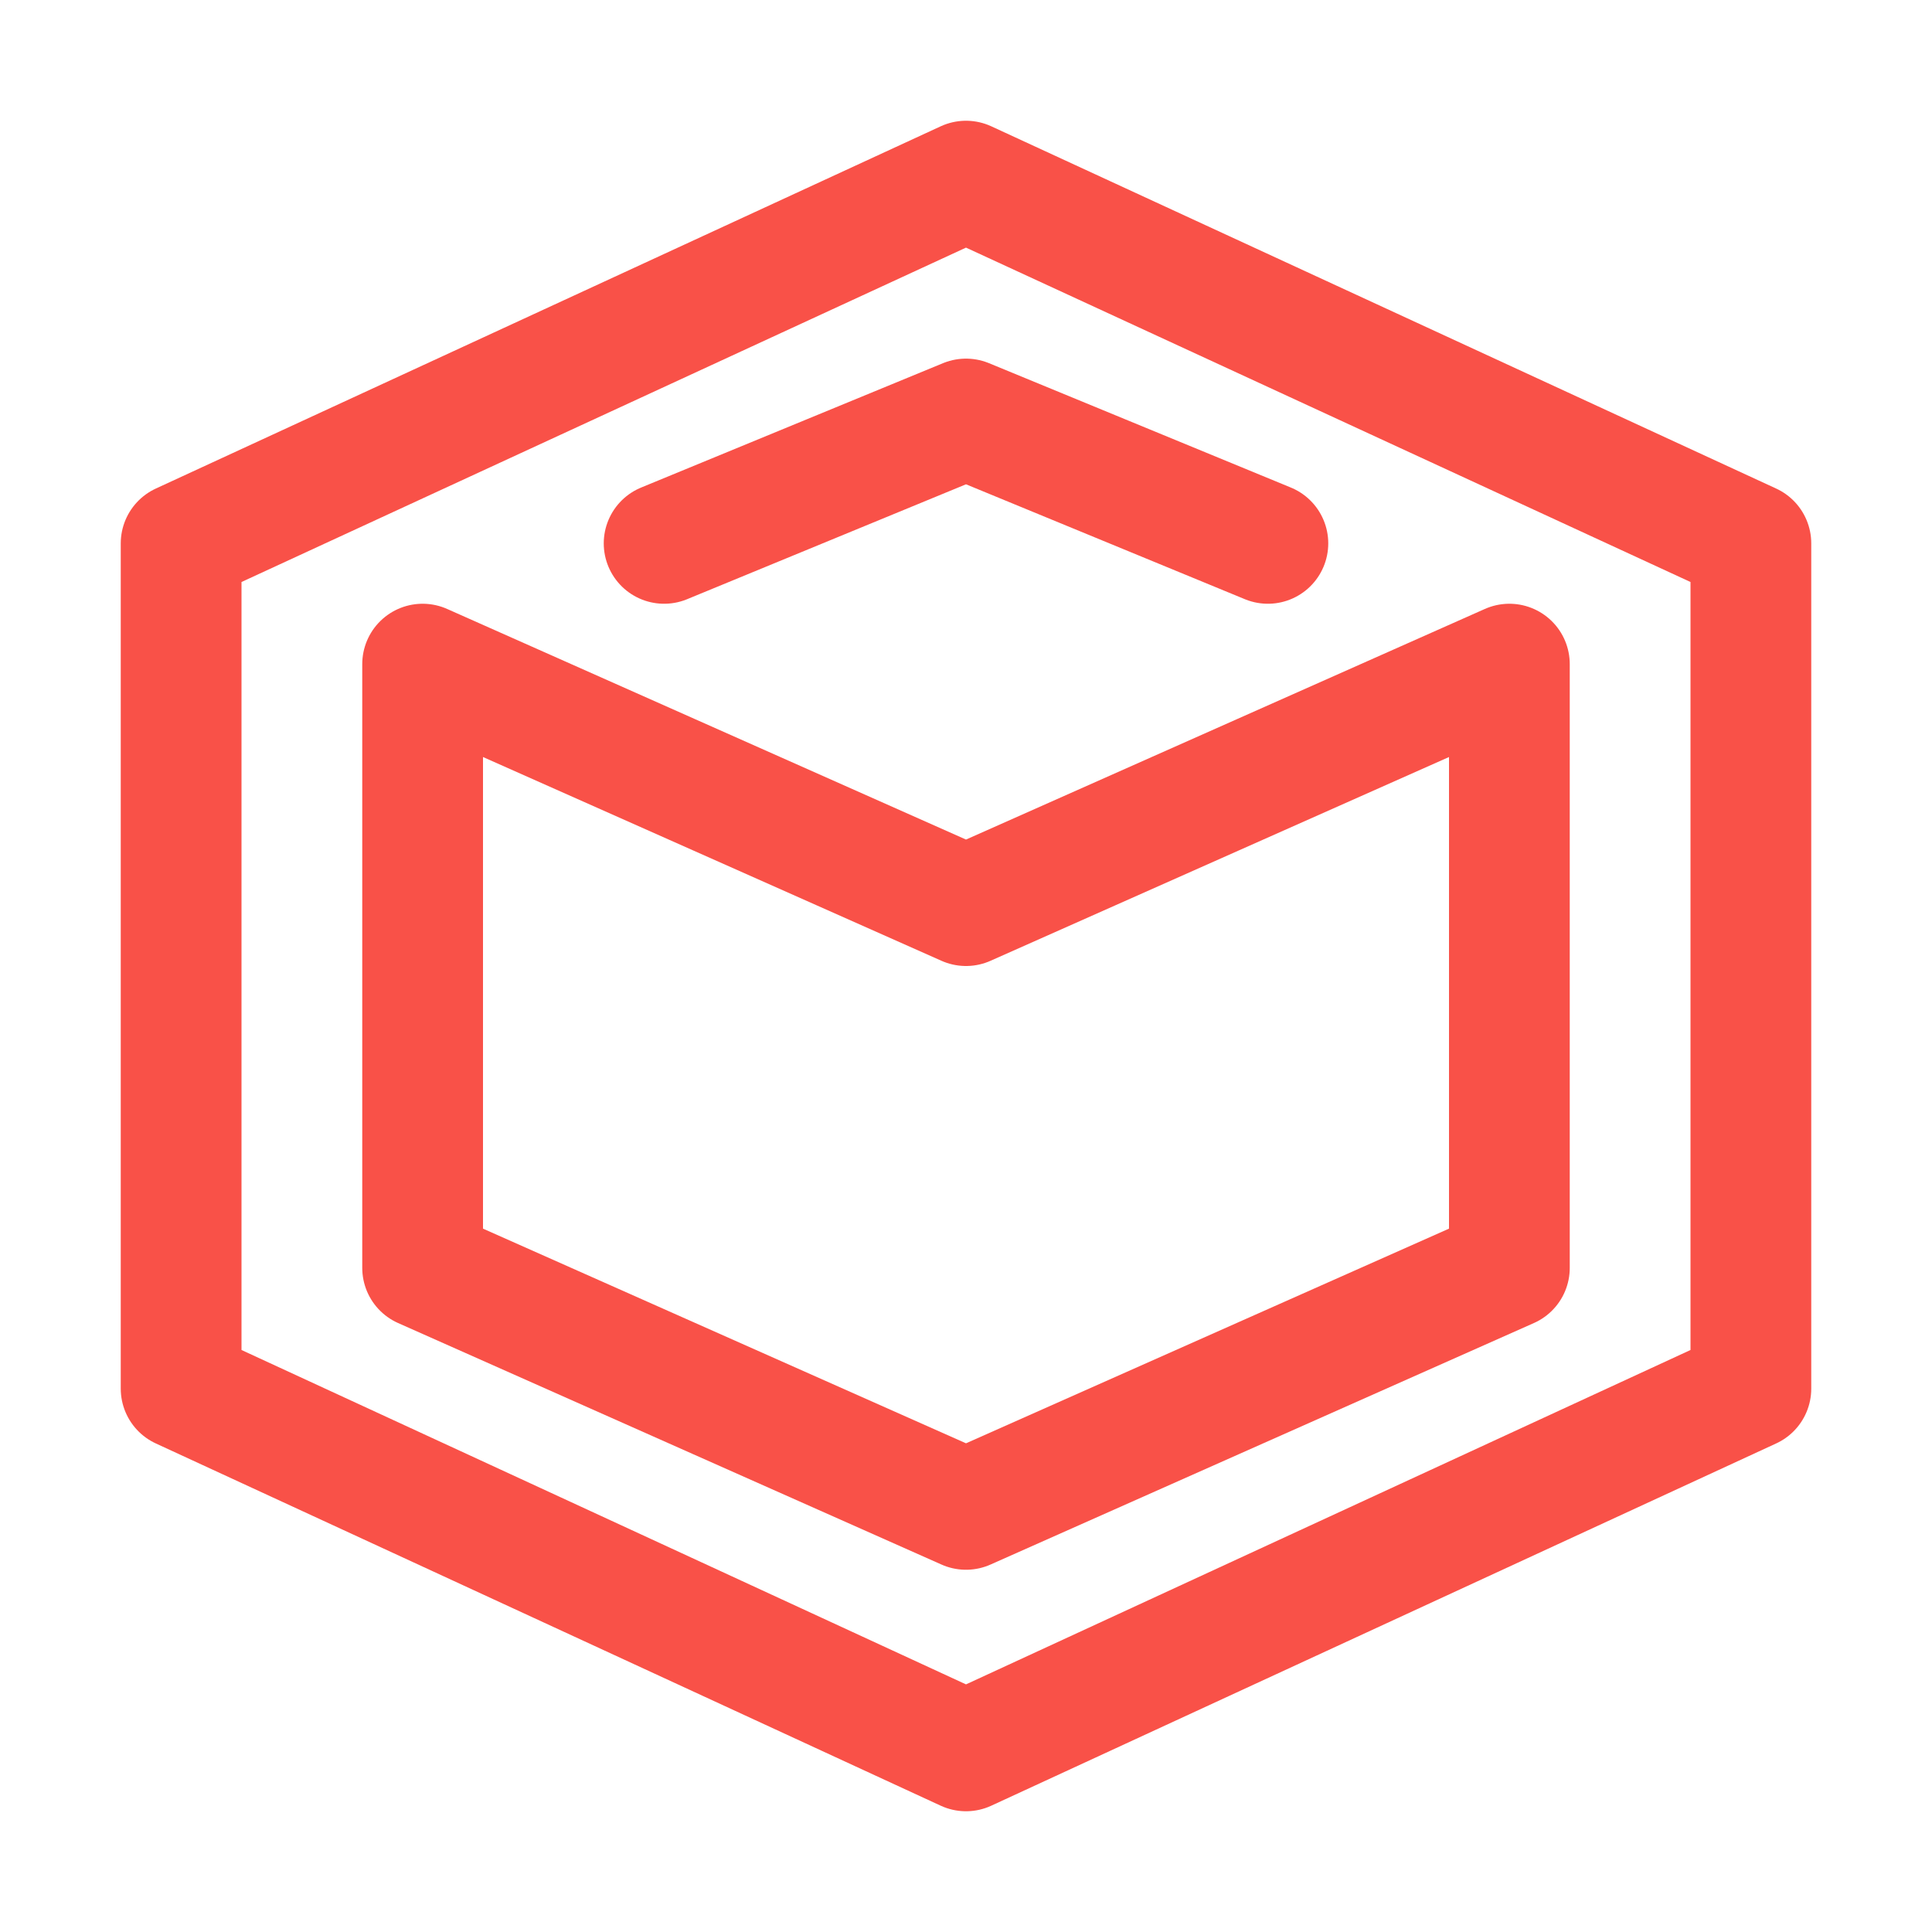 <svg xmlns="http://www.w3.org/2000/svg" width="16" height="16"><g fill="none" fill-rule="evenodd" stroke="#F95148" stroke-linejoin="round"><path stroke-linecap="square" d="M3.5 5.5v5l4.5 2 4.5-2v-5L8 7.5z"/><path stroke-linecap="round" d="M10.5 4.5 8 3.47 5.5 4.5"/><path stroke-linecap="round" d="M1.5 11.5v-7l6.5-3 6.5 3v7l-6.5 3z"/></g></svg>